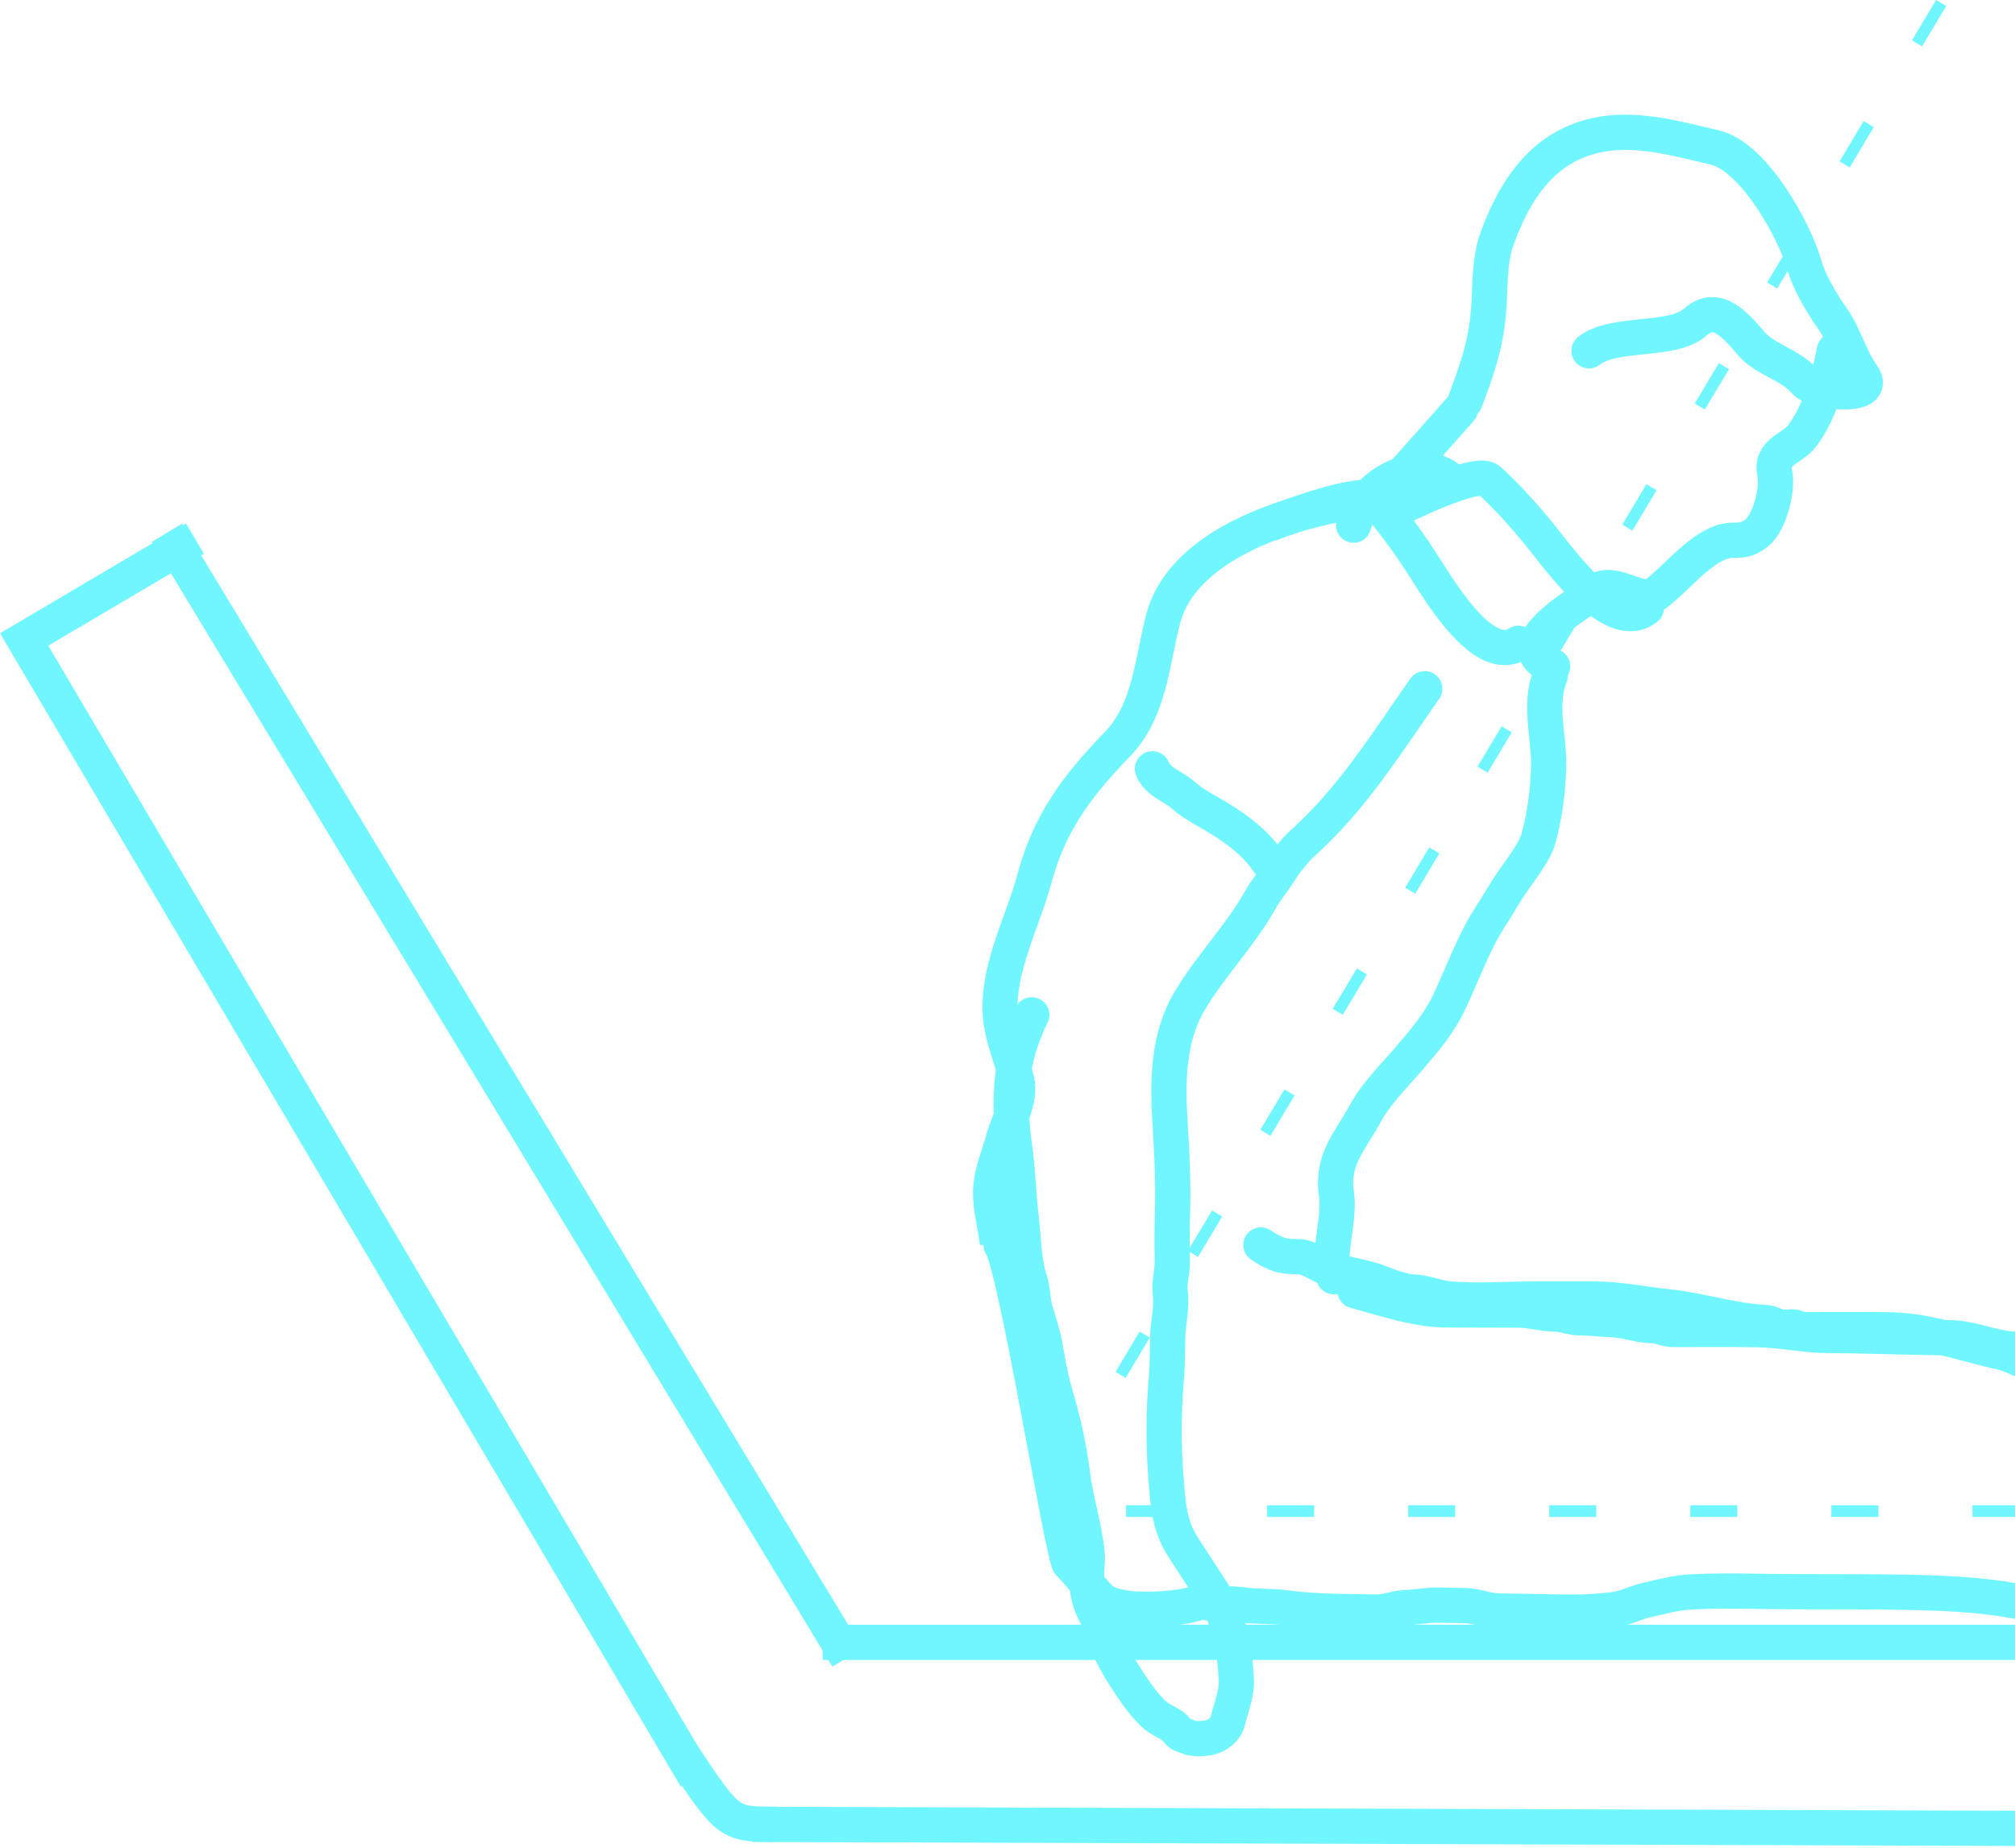 <?xml version="1.0" encoding="UTF-8" standalone="no"?>
<svg
   xmlns:dc="http://purl.org/dc/elements/1.1/"
   xmlns:cc="http://creativecommons.org/ns#"
   xmlns:rdf="http://www.w3.org/1999/02/22-rdf-syntax-ns#"
   xmlns:svg="http://www.w3.org/2000/svg"
   xmlns="http://www.w3.org/2000/svg"
   xmlns:sodipodi="http://sodipodi.sourceforge.net/DTD/sodipodi-0.dtd"
   xmlns:inkscape="http://www.inkscape.org/namespaces/inkscape"
   width="45.425"
   height="41.66"
   viewBox="0 0 45.425 41.66"
   version="1.1"
   id="svg56"
   sodipodi:docname="inc-front.svg"
   style="fill:none"
   inkscape:version="0.92.5 (2060ec1f9f, 2020-04-08)">
  <sodipodi:namedview
     pagecolor="#ffffff"
     bordercolor="#666666"
     borderopacity="1"
     objecttolerance="10"
     gridtolerance="10"
     guidetolerance="10"
     inkscape:pageopacity="0"
     inkscape:pageshadow="2"
     inkscape:window-width="640"
     inkscape:window-height="480"
     id="namedview58"
     showgrid="false"
     fit-margin-top="0"
     fit-margin-left="0"
     fit-margin-right="0"
     fit-margin-bottom="0"
     inkscape:zoom="3.9333333"
     inkscape:cx="21.424653"
     inkscape:cy="17.590981"
     inkscape:window-x="0"
     inkscape:window-y="460"
     inkscape:window-maximized="0"
     inkscape:current-layer="svg56" />
  <g
     clip-path="url(#clip0_11473_12266)"
     id="g46"
     transform="translate(-2.575,-5.931)">
    <path
       d="M 46.335,5.999 26,39.999"
       id="path2"
       inkscape:connector-curvature="0"
       style="stroke:#70f6ff;stroke-width:0.265;stroke-dasharray:1.06, 2.12" />
    <path
       d="M 64,39.999 H 26.939"
       id="path4"
       inkscape:connector-curvature="0"
       style="stroke:#70f6ff;stroke-width:0.265;stroke-dasharray:1.06, 2.12" />
    <path
       d="M 6.97,18.075 3.119,20.348 18.265,46.011"
       id="path6"
       inkscape:connector-curvature="0"
       style="stroke:#70f6ff;stroke-width:0.794" />
    <path
       d="M 17.943,45.472 C 19.002,47.06 19.002,47.06 20.061,47.06"
       id="path8"
       inkscape:connector-curvature="0"
       style="stroke:#70f6ff;stroke-width:0.794" />
    <path
       d="m 19.532,47.062 41.826,0.132"
       id="path10"
       inkscape:connector-curvature="0"
       style="stroke:#70f6ff;stroke-width:0.794" />
    <path
       d="M 21.12,42.958 H 61.358"
       id="path12"
       inkscape:connector-curvature="0"
       style="stroke:#70f6ff;stroke-width:0.794" />
    <path
       d="M 6.339,17.943 21.679,43.3"
       id="path14"
       inkscape:connector-curvature="0"
       style="stroke:#70f6ff;stroke-width:0.794" />
    <path
       d="M 35.199,16.693 C 34.67,16.304 33.377,16.684 33.09,17.771"
       id="path16"
       inkscape:connector-curvature="0"
       style="stroke:#70f6ff;stroke-width:0.794;stroke-linecap:round;stroke-linejoin:round" />
    <path
       d="m 38.397,13.84 c 0.556,-0.446 1.881,-0.187 2.393,-0.645 0.495,-0.443 0.919,0.082 1.27,0.488 0.306,0.355 0.872,0.462 1.214,0.858 0.203,0.235 1.689,0.413 1.283,-0.153 -0.276,-0.385 -0.407,-0.907 -0.679,-1.286 -0.202,-0.282 -0.515,-0.803 -0.614,-1.156 -0.231,-0.828 -1.158,-2.485 -2.027,-2.688 -1.032,-0.241 -2.087,-0.558 -3.111,-0.142 -0.964,0.392 -1.463,1.286 -1.788,2.155 -0.209,0.558 -0.159,1.161 -0.21,1.724 -0.066,0.741 -0.27,1.308 -0.519,1.972"
       id="path18"
       inkscape:connector-curvature="0"
       style="stroke:#70f6ff;stroke-width:0.794;stroke-linecap:round;stroke-linejoin:round" />
    <path
       d="m 43.929,13.83 c -0.133,0.668 -0.327,1.396 -0.729,1.928 -0.221,0.293 -0.719,0.359 -0.617,0.834 0.083,0.386 -0.126,1.131 -0.4,1.351 -0.34,0.272 -0.499,0.098 -0.823,0.22 -0.55,0.207 -1.012,0.831 -1.478,1.172 -0.306,0.224 -0.93,-0.351 -1.301,-0.088 -0.439,0.31 -2.132,1.274 -1.004,1.709"
       id="path20"
       inkscape:connector-curvature="0"
       style="stroke:#70f6ff;stroke-width:0.794;stroke-linecap:round;stroke-linejoin:round" />
    <path
       d="m 35.498,15.159 c 0,0 -0.066,0.074 -0.62,0.699 -0.361,0.408 -0.723,0.816 -1.085,1.223"
       id="path22"
       inkscape:connector-curvature="0"
       style="stroke:#70f6ff;stroke-width:0.794;stroke-linecap:round;stroke-linejoin:round" />
    <path
       d="m 33.898,17.493 c 0.211,-0.106 1.974,-0.988 2.245,-0.738 0.406,0.374 0.799,0.805 1.185,1.286 0.463,0.578 1.622,2.188 2.36,1.597"
       id="path24"
       inkscape:connector-curvature="0"
       style="stroke:#70f6ff;stroke-width:0.794;stroke-linecap:round;stroke-linejoin:round" />
    <path
       d="m 31.259,17.722 c 0.22,-0.084 2.063,-0.786 2.308,-0.51 0.367,0.413 0.715,0.881 1.05,1.398 0.403,0.621 1.395,2.34 2.188,1.825"
       id="path26"
       inkscape:connector-curvature="0"
       style="stroke:#70f6ff;stroke-width:0.794;stroke-linecap:round;stroke-linejoin:round" />
    <path
       d="m 28.554,23.264 c 0.139,0.316 0.455,0.382 0.702,0.6 0.175,0.154 0.4,0.283 0.608,0.401 0.478,0.27 1.014,0.652 1.3,1.093"
       id="path28"
       inkscape:connector-curvature="0"
       style="stroke:#70f6ff;stroke-width:0.794;stroke-linecap:round;stroke-linejoin:round" />
    <path
       d="m 34.694,21.459 c -0.87,1.239 -1.621,2.461 -2.757,3.485 -0.17,0.153 -0.395,0.437 -0.511,0.627 -0.132,0.215 -0.304,0.41 -0.426,0.627 -0.458,0.819 -1.131,1.503 -1.602,2.291 -0.498,0.834 -0.504,1.822 -0.446,2.753 0.045,0.718 0.077,1.414 0.053,2.127 -0.012,0.343 -0.008,0.679 -0.003,1.023 0.003,0.215 -0.075,0.479 -0.046,0.684 0.045,0.319 -0.048,0.668 -0.057,0.993 -0.009,0.31 -0.003,0.62 -0.03,0.93 -0.062,0.718 -0.068,1.494 -0.012,2.205 0.047,0.599 0.062,1.102 0.394,1.614 0.222,0.343 0.444,0.685 0.666,1.028 0.374,0.577 0.496,1.269 0.53,1.971 0.014,0.285 -0.123,0.623 -0.188,0.895 -0.032,0.135 -0.102,0.229 -0.227,0.31"
       id="path30"
       inkscape:connector-curvature="0"
       style="stroke:#70f6ff;stroke-width:0.794;stroke-linecap:round;stroke-linejoin:round" />
    <path
       d="m 25.835,28.81 c -0.519,1.047 -0.529,1.968 -0.383,3.018 0.071,0.513 0.082,1.036 0.144,1.553 0.055,0.463 0.054,0.991 0.198,1.428 0.068,0.207 0.059,0.431 0.116,0.642 0.07,0.257 0.163,0.507 0.213,0.771 0.071,0.368 0.124,0.734 0.23,1.095 0.175,0.601 0.321,1.204 0.398,1.835 0.075,0.611 0.269,1.185 0.331,1.792 0.021,0.209 -0.031,0.451 -0.008,0.675 0.027,0.263 0.066,0.453 0.189,0.684 0.123,0.232 0.186,0.5 0.296,0.74 0.111,0.243 0.233,0.464 0.385,0.698 0.165,0.255 0.321,0.495 0.53,0.719 0.135,0.145 0.175,0.185 0.444,0.328 0.269,0.143 0.145,0.224 0.397,0.281 0.135,0.095 0.534,0.068 0.658,-0.012"
       id="path32"
       inkscape:connector-curvature="0"
       style="stroke:#70f6ff;stroke-width:0.794;stroke-linecap:round;stroke-linejoin:round" />
    <path
       d="m 37.522,21.163 c -0.26,0.673 -0.025,1.341 -0.036,2.02 -0.009,0.555 -0.082,1.108 -0.227,1.647 -0.078,0.291 -0.389,0.694 -0.563,0.942 -0.19,0.27 -0.349,0.559 -0.525,0.83 -0.387,0.597 -0.617,1.272 -0.919,1.908 -0.238,0.502 -0.558,0.873 -0.921,1.296 -0.33,0.385 -0.727,0.772 -0.973,1.22 -0.357,0.651 -0.768,1.05 -0.656,1.819 0.086,0.59 -0.204,1.293 -0.058,1.87"
       id="path34"
       inkscape:connector-curvature="0"
       style="stroke:#70f6ff;stroke-width:0.794;stroke-linecap:round;stroke-linejoin:round" />
    <path
       d="m 25.142,33.999 c 0.318,0.406 1.332,6.687 1.531,7.171 0.754,0.8 0.605,0.891 1.239,1.008 0.433,0.08 1.463,0.025 1.804,-0.168 -0.227,0.087 0.613,0.061 0.887,0.104 0.304,0.047 0.634,0.02 0.941,0.063 0.544,0.075 1.069,0.083 1.626,0.092 0.144,0.003 0.289,0.005 0.433,0.007 0.228,0.004 0.406,-0.091 0.628,-0.098 0.252,-0.008 0.511,-0.064 0.758,-0.059 0.202,0.003 0.403,0.007 0.605,0.01 0.283,0.005 0.491,0.117 0.777,0.122 0.503,0.009 1.006,0.017 1.509,0.026 0.369,0.006 0.696,-0.013 1.058,-0.054 0.289,-0.033 0.506,-0.166 0.78,-0.224 0.352,-0.074 0.609,-0.159 0.98,-0.178 0.468,-0.024 0.933,-0.022 1.403,-0.014 1.117,0.019 2.222,0.002 3.335,0.021 0.851,0.015 1.697,0.043 2.523,0.189 1.558,0.275 3.169,0.236 4.76,0.264 1.324,0.023 2.647,0.046 3.971,0.069"
       id="path36"
       inkscape:connector-curvature="0"
       style="stroke:#70f6ff;stroke-width:0.794;stroke-linecap:round;stroke-linejoin:round" />
    <path
       d="m 31,33.999 c 0.327,0.221 0.474,0.265 0.856,0.265 0.176,0 0.383,0.134 0.545,0.212 0.398,0.19 0.865,0.211 1.278,0.371 0.218,0.084 0.522,0.203 0.75,0.212 0.293,0.011 0.535,0.131 0.818,0.156 0.634,0.055 1.293,0.003 1.928,0.003 0.45,0 0.9,0 1.351,0 0.54,0 1.085,0.117 1.623,0.171 0.76,0.076 1.47,0.324 2.233,0.359 0.137,0.006 0.24,0.101 0.381,0.106 0.095,0.004 0.226,-0.026 0.316,0.012 0.147,0.062 0.311,0.041 0.472,0.041 0.397,0 0.793,0 1.19,0 0.434,0 0.827,0.009 1.251,0.094 0.562,0.113 1.109,0.287 1.676,0.412 0.309,0.068 0.61,0.288 0.923,0.288 0.299,0 0.594,0.148 0.888,0.2 0.359,0.063 0.694,0.215 1.046,0.303 0.29,0.073 0.595,-0.004 0.888,0.068 0.529,0.129 1.103,0.122 1.626,0.306 0.274,0.096 0.559,0.184 0.841,0.265 0.234,0.067 0.471,0.168 0.709,0.212 0.37,0.069 0.755,-0.004 1.128,0.053 0.915,0.14 1.887,0.129 2.816,0.129"
       id="path38"
       inkscape:connector-curvature="0"
       style="stroke:#70f6ff;stroke-width:0.794;stroke-linecap:round;stroke-linejoin:round" />
    <path
       d="m 33.121,35.03 c 0.664,0.182 1.372,0.432 2.08,0.434 0.272,5e-4 0.544,0.001 0.817,0.002 0.267,5e-4 0.533,0.001 0.799,0.002 0.275,6e-4 0.538,0.087 0.814,0.088 0.191,4e-4 0.358,0.087 0.564,0.087 0.259,6e-4 0.508,0.033 0.765,0.044 0.292,0.013 0.559,0.13 0.864,0.131 0.179,3e-4 0.279,0.086 0.468,0.087 0.637,0.001 1.274,-0.007 1.911,0.004 0.543,0.009 1.059,0.131 1.607,0.132 0.904,0.002 1.817,0.047 2.713,0.049 0.507,0.001 1.018,0.26 1.522,0.261 0.156,3e-4 0.282,0.018 0.434,0.053 0.25,0.059 0.506,0.084 0.754,0.154 0.506,0.143 1.016,0.259 1.544,0.316 0.261,0.028 0.562,0.123 0.819,0.181 0.353,0.079 0.717,0.092 1.066,0.174 0.589,0.139 1.183,0.234 1.788,0.338 0.586,0.1 1.29,0.025 1.834,0.242 0.207,0.083 0.451,0.109 0.666,0.173 0.225,0.067 0.393,0.149 0.635,0.149 0.325,6e-4 0.613,0.13 0.944,0.131"
       id="path40"
       inkscape:connector-curvature="0"
       style="stroke:#70f6ff;stroke-width:0.794;stroke-linecap:round;stroke-linejoin:round" />
    <g
       clip-path="url(#clip1_11473_12266)"
       id="g44">
      <path
         d="m 33.036,17.249 c -2.098,0.362 -3.862,1.235 -4.234,2.615 -0.254,0.943 -0.293,2.078 -1.037,2.846 -0.96,0.991 -1.542,1.81 -1.873,3.039 -0.259,0.96 -0.829,2.004 -0.769,3.035 0.03,0.515 0.259,0.999 0.376,1.514 0.097,0.425 -0.197,0.914 -0.302,1.303 -0.098,0.365 -0.263,0.733 -0.288,1.115 -0.04,0.588 0.262,1.291 0.15,1.85 -0.177,0.884 0.773,2.041 0.53,2.94 -0.135,0.501 0.53,1.17 0.426,1.691 -0.098,0.492 -0.04,0.964 -0.172,1.455 -0.503,1.865 -0.809,3.817 -1.319,5.71 -0.128,0.473 -0.255,0.946 -0.383,1.419 -0.115,0.426 -0.206,0.856 -0.446,1.244 -0.284,0.459 -0.91,0.852 -1.125,1.308 -0.183,0.389 -0.754,0.636 -0.927,0.984 -0.248,0.501 -0.704,1.006 -1.154,1.416 -0.764,0.697 -1.284,1.898 -1.526,2.796 -0.134,0.498 -0.269,0.997 -0.403,1.495 -0.095,0.353 -0.618,1.181 -0.288,1.567 0.316,0.37 4.306,0.456 4.852,0.5 1.401,0.111 3.912,1.159 5.006,0.884"
         id="path42"
         inkscape:connector-curvature="0"
         style="stroke:#70f6ff;stroke-width:0.79;stroke-linecap:round;stroke-linejoin:round" />
    </g>
  </g>
  <defs
     id="defs54">
    <clipPath
       id="clip0_11473_12266">
      <rect
         width="48"
         height="60"
         id="rect48"
         x="0"
         y="0"
         style="fill:#ffffff" />
    </clipPath>
    <clipPath
       id="clip1_11473_12266">
      <rect
         width="42.204"
         height="28"
         transform="translate(7,6)"
         id="rect51"
         x="0"
         y="0"
         style="fill:#ffffff" />
    </clipPath>
  </defs>
</svg>

